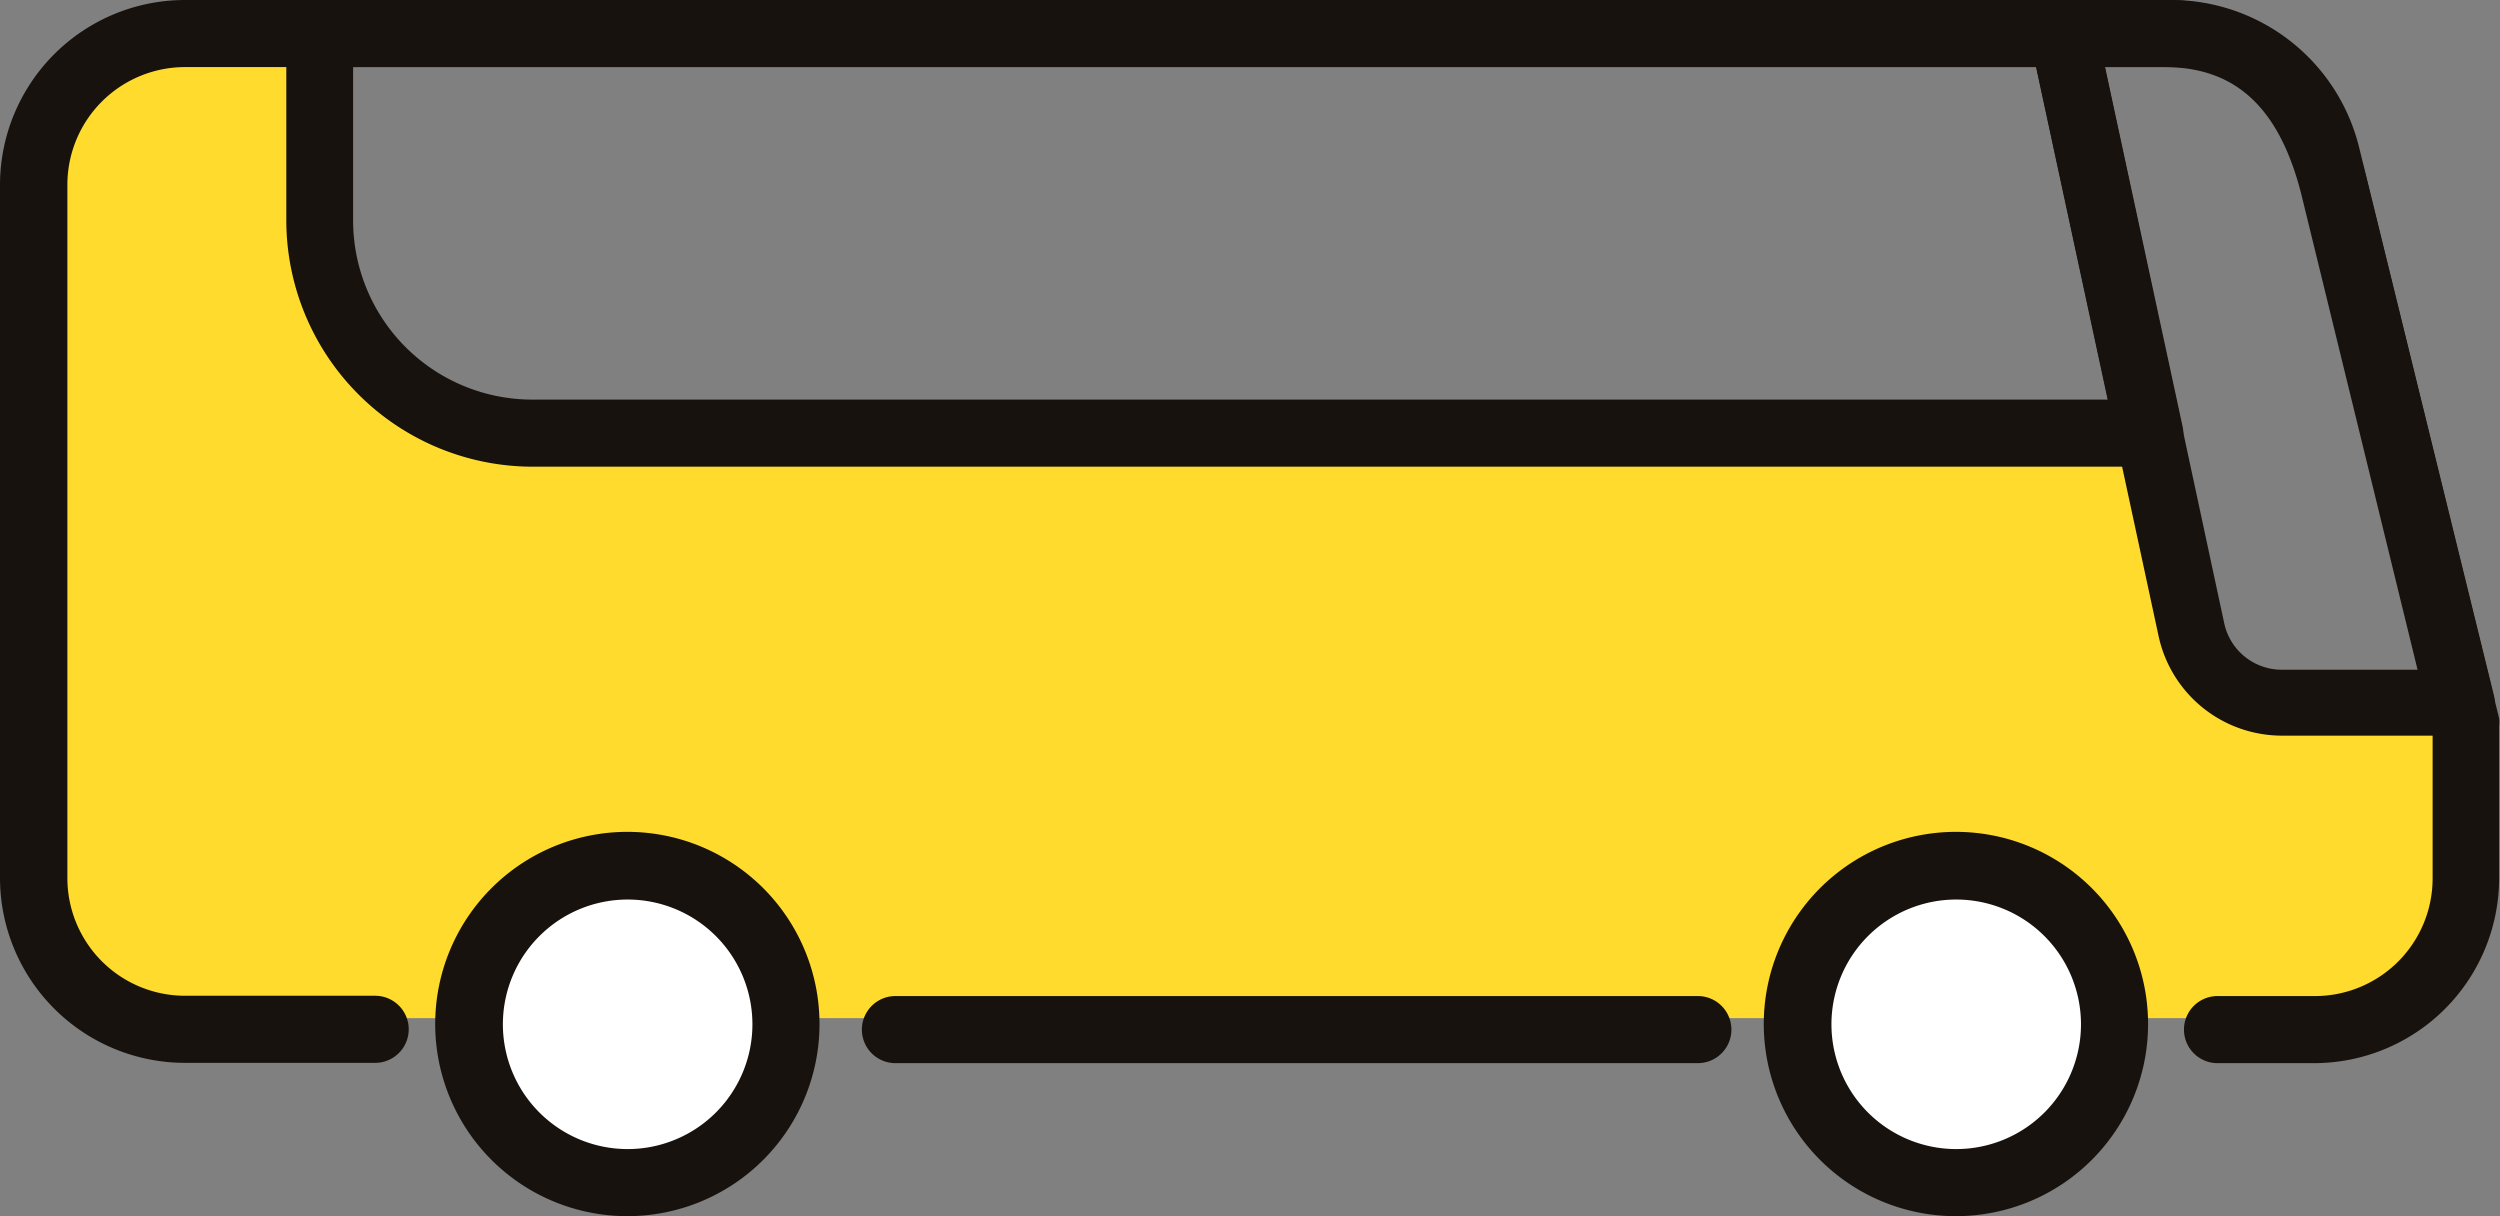 <svg xmlns="http://www.w3.org/2000/svg" viewBox="0 0 84.96 41.33">
    <rect x="0" y="0" width="84.96" height="41.33" fill="#808080" stroke="none"/>
    <defs>
        <style>
            .cls-2{fill:#fff}.cls-3{fill:#18120e}
        </style>
    </defs>
    <g id="Layer_2" data-name="Layer 2">
        <g id="&#x421;&#x43B;&#x43E;&#x439;_1" data-name="&#x421;&#x43B;&#x43E;&#x439; 1">
            <path d="M78.17 34.6H6.46a4.88 4.88 0 0 1-4.88-4.88V5.81A4.89 4.89 0 0 1 6.46.93h4.74l.8 8.59a5.15 5.15 0 0 0 5.1 4.68l56.16.23 1.58 6.41a4.35 4.35 0 0 0 3.53 3.26l5.1.24.23 5.41a5.54 5.54 0 0 1-5.53 4.85z" fill="#ffdb2e" fill-rule="evenodd"/>
            <circle class="cls-2" cx="21.33" cy="34.81" r="5.38"/>
            <path class="cls-3" d="M21.33 41.33a6.53 6.53 0 1 1 6.52-6.52 6.53 6.53 0 0 1-6.52 6.52zm0-10.76a4.24 4.24 0 1 0 4.24 4.24 4.24 4.24 0 0 0-4.24-4.24z"/>
            <circle class="cls-2" cx="66.49" cy="34.81" r="5.38"/>
            <path class="cls-3" d="M66.49 41.33A6.53 6.53 0 1 1 73 34.81a6.53 6.53 0 0 1-6.51 6.52zm0-10.76a4.24 4.24 0 1 0 4.23 4.24 4.24 4.24 0 0 0-4.23-4.24z"/>
            <path class="cls-3" d="M78.67 36.13h-3.31a1.14 1.14 0 1 1 0-2.28h3.31a4 4 0 0 0 4-4v-5L78.2 6.57c-.74-2.88-2.2-4.29-4.64-4.29H6.29a4 4 0 0 0-4 4v23.56a4 4 0 0 0 4 4h6.46a1.14 1.14 0 0 1 0 2.28H6.29A6.29 6.29 0 0 1 0 29.84V6.29A6.29 6.29 0 0 1 6.29 0h67.27c3.44 0 5.87 2.14 6.85 6l4.52 18.41a1.24 1.24 0 0 1 0 .27v5.15a6.29 6.29 0 0 1-6.26 6.3z"/>
            <path class="cls-3" d="M57.7 36.13H30.43a1.14 1.14 0 0 1 0-2.28H57.7a1.14 1.14 0 0 1 0 2.28zM73.05 15.86H18.1a8.38 8.38 0 0 1-8.37-8.37V1.14A1.14 1.14 0 0 1 10.87 0h59.25a1.15 1.15 0 0 1 1.12.9l2.93 13.58a1.18 1.18 0 0 1-.23 1 1.15 1.15 0 0 1-.89.38zM12 2.28v5.21a6.09 6.09 0 0 0 6.09 6.09h53.55L69.2 2.28z"/>
            <path class="cls-3" d="M83.64 25h-6.12a4.29 4.29 0 0 1-4.16-3.37L69 1.38a1.14 1.14 0 0 1 .22-1 1.18 1.18 0 0 1 .9-.38h3.65a6.58 6.58 0 0 1 6.4 5l4.58 18.62a1.16 1.16 0 0 1-.21 1 1.14 1.14 0 0 1-.9.38zM71.53 2.28l4.06 18.91a2 2 0 0 0 1.93 1.57h4.66L78 5.56a4.29 4.29 0 0 0-4.18-3.28z"/>
        </g>
    </g>
</svg>
